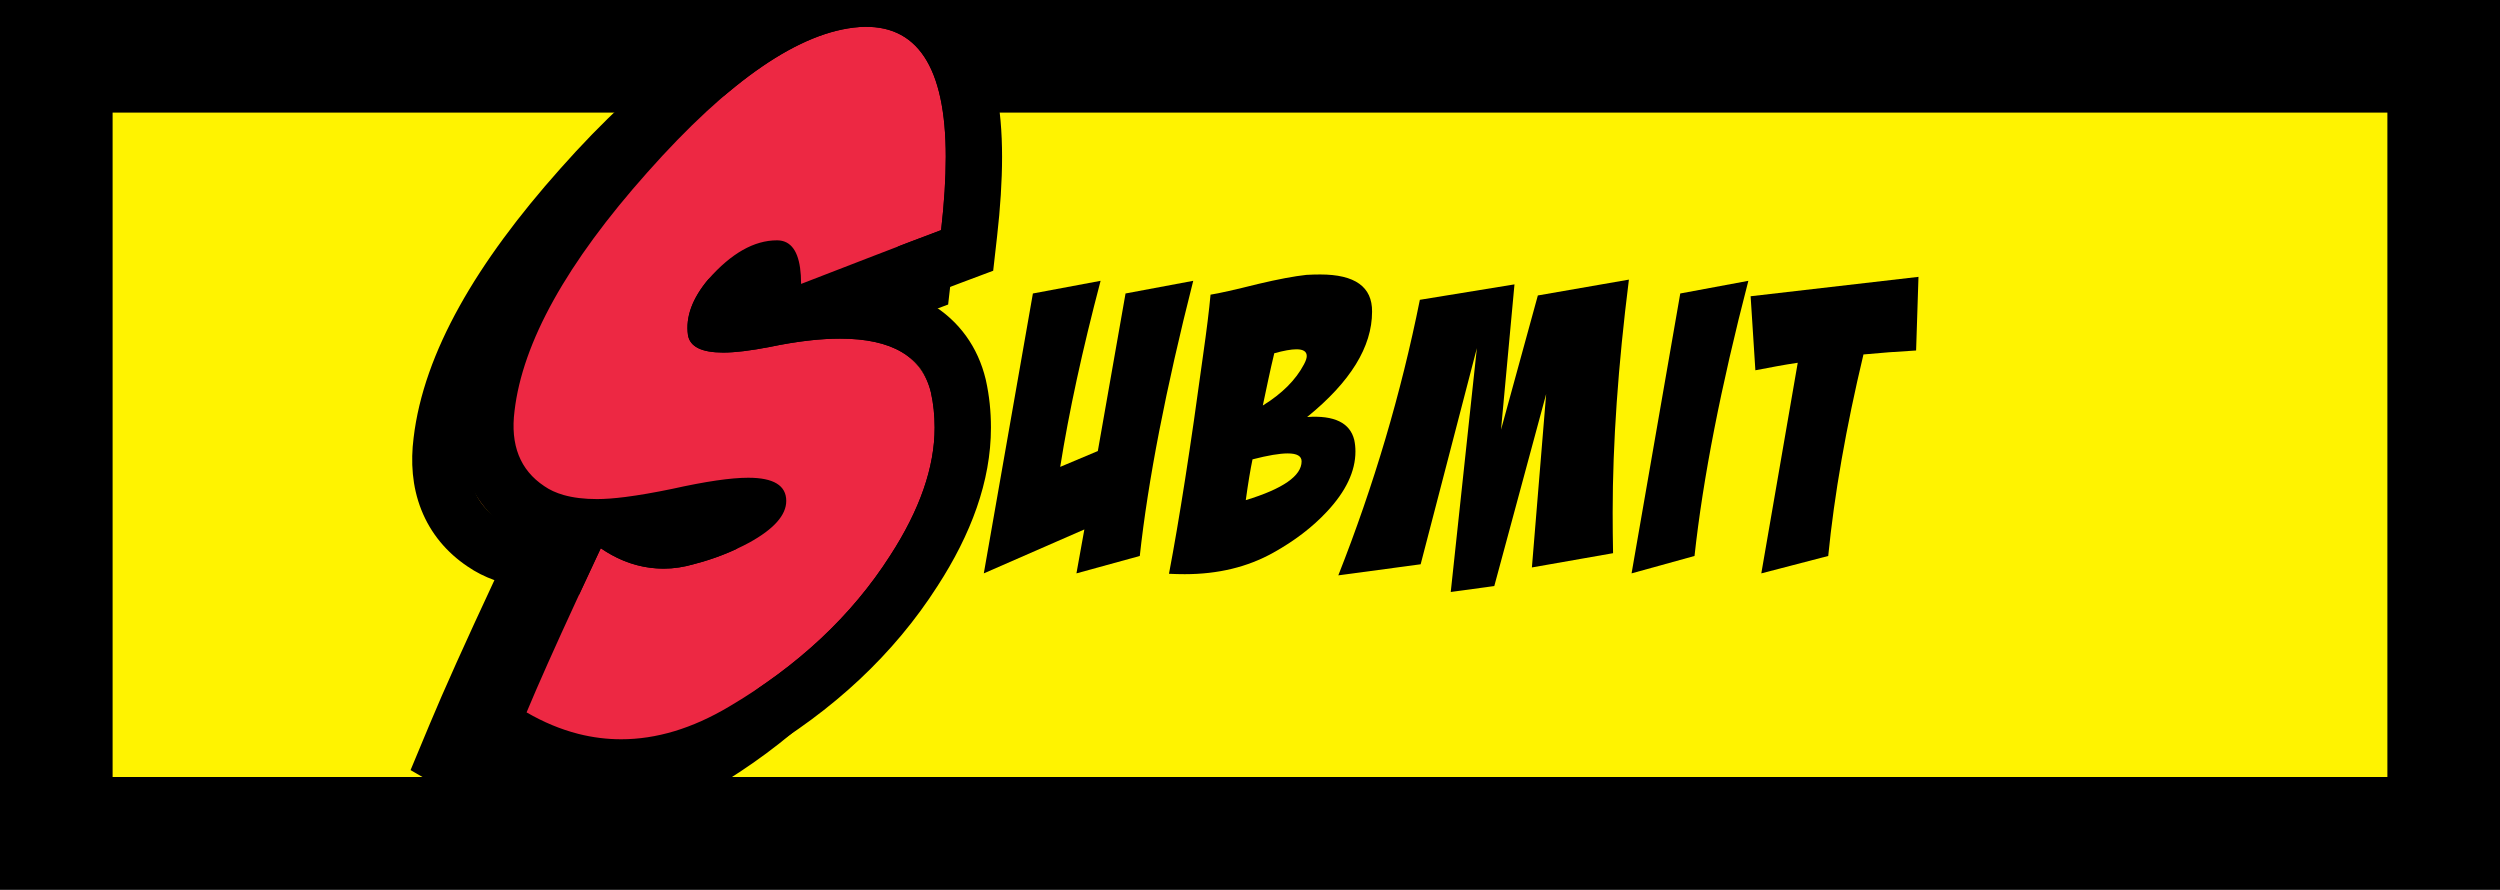 <svg width="222" height="79" viewBox="0 0 222 79" fill="none" xmlns="http://www.w3.org/2000/svg">
<rect x="0" y="0" width="222" height="79" fill="#333333" stroke="none"/>
<g clip-path="url(#clip0)">
<rect x="5" y="5" width="212" height="69" fill="#FFF300" stroke="black" stroke-width="10"/>
<path d="M91.721 26.061L97.733 24.936C96.115 31.076 94.92 36.584 94.147 41.459L97.487 40.053L99.948 26.061L105.959 24.936C103.522 34.545 101.94 42.69 101.213 49.37L95.588 50.916L96.291 47.014C94.323 47.881 91.346 49.182 87.362 50.916L91.721 26.061Z" fill="black"/>
<path d="M107.496 26.166C108.246 26.049 109.653 25.733 111.715 25.217C113.496 24.795 114.926 24.526 116.004 24.409C116.426 24.385 116.836 24.373 117.235 24.373C120.328 24.373 121.863 25.475 121.84 27.678C121.84 30.795 119.918 33.913 116.074 37.03C118.488 36.866 119.883 37.545 120.258 39.069C120.328 39.397 120.363 39.737 120.363 40.088C120.363 41.846 119.52 43.627 117.832 45.432C116.543 46.815 114.949 48.034 113.051 49.088C110.778 50.354 108.164 50.987 105.211 50.987C104.742 50.987 104.274 50.975 103.805 50.952C104.719 46.147 105.727 39.69 106.828 31.58C107.156 29.284 107.379 27.479 107.496 26.166ZM111.223 40.791C111.035 41.682 110.836 42.889 110.625 44.413C113.93 43.405 115.582 42.256 115.582 40.967C115.582 40.498 115.172 40.264 114.352 40.264C113.625 40.264 112.582 40.44 111.223 40.791ZM113.156 31.369C112.969 32.143 112.793 32.916 112.629 33.69L112.137 36.01C113.848 34.955 115.067 33.737 115.793 32.354C115.957 32.049 116.039 31.803 116.039 31.616C116.039 31.217 115.735 31.018 115.125 31.018C114.656 31.018 114 31.135 113.156 31.369Z" fill="black"/>
<path d="M118.842 51.092C122.006 43.077 124.42 34.92 126.084 26.623L134.486 25.252L133.291 38.155L136.561 26.237L144.647 24.83C143.686 32.471 143.205 39.362 143.205 45.502C143.205 46.721 143.217 47.928 143.24 49.123L136.033 50.389L137.299 34.991L132.693 52.041L128.826 52.569L131.147 30.913L126.154 50.108L118.842 51.092Z" fill="black"/>
<path d="M149.207 26.061L155.254 24.936C152.816 34.334 151.223 42.479 150.473 49.37L144.883 50.916L149.207 26.061Z" fill="black"/>
<path d="M170.361 24.584L170.15 31.123C168.51 31.217 166.951 31.334 165.475 31.475C163.928 37.967 162.885 43.932 162.346 49.37L156.404 50.916L159.639 32.213C159.006 32.307 158.373 32.413 157.74 32.53L155.877 32.881L155.455 26.307L170.361 24.584Z" fill="black"/>
<path d="M79.572 23.435C77.816 24.094 75.729 24.89 73.314 25.823L67.137 28.212C67.137 25.631 66.423 24.341 64.996 24.341C62.964 24.341 60.933 25.494 58.902 27.8C57.474 29.502 56.87 31.149 57.09 32.741C57.255 33.784 58.298 34.306 60.219 34.306C61.263 34.306 62.635 34.141 64.337 33.812C66.698 33.317 68.784 33.07 70.596 33.07C75.208 33.07 77.898 34.663 78.666 37.847C78.886 38.835 78.996 39.878 78.996 40.976C78.996 44.49 77.678 48.278 75.043 52.341C71.639 57.667 66.862 62.141 60.713 65.765C57.474 67.686 54.29 68.647 51.16 68.647C48.306 68.647 45.505 67.851 42.76 66.259C44.133 62.965 46.329 58.106 49.349 51.682C51.105 52.89 52.972 53.494 54.949 53.494C55.827 53.494 56.733 53.357 57.666 53.082C59.368 52.643 60.988 52.012 62.525 51.188C64.721 49.98 65.819 48.745 65.819 47.482C65.819 46.11 64.694 45.423 62.443 45.423C60.906 45.423 58.655 45.753 55.69 46.412C52.78 47.016 50.556 47.318 49.019 47.318C46.988 47.318 45.423 46.933 44.325 46.165C42.184 44.737 41.306 42.514 41.69 39.494C42.404 33.4 46.329 26.345 53.466 18.329C60.768 10.094 67.055 5.784 72.325 5.4C77.431 5.07 79.984 8.913 79.984 16.929C79.984 18.851 79.847 21.019 79.572 23.435Z" fill="#ED2843"/>
<path fillRule="evenodd" clipRule="evenodd" d="M84.195 27.042L81.328 28.117C80.254 28.519 79.053 28.975 77.724 29.484C78.028 29.63 78.326 29.788 78.619 29.962C81.187 31.482 82.843 33.839 83.527 36.674L83.537 36.718L83.547 36.762C83.853 38.135 83.996 39.544 83.996 40.976C83.996 45.752 82.21 50.475 79.247 55.048C75.37 61.109 69.988 66.101 63.259 70.068C59.407 72.352 55.352 73.647 51.16 73.647C47.329 73.647 43.672 72.568 40.252 70.584L36.458 68.384L38.145 64.336C39.414 61.289 41.34 57.006 43.904 51.517C43.07 51.217 42.263 50.817 41.507 50.295C39.678 49.064 38.246 47.379 37.41 45.263C36.591 43.191 36.461 41.002 36.727 38.888C37.627 31.27 42.371 23.272 49.729 15.008C53.541 10.709 57.239 7.258 60.83 4.796C64.4 2.349 68.137 0.692 71.962 0.413L71.983 0.411L72.003 0.41C76.106 0.145 79.844 1.67 82.234 5.268C84.326 8.417 84.984 12.577 84.984 16.929C84.984 19.081 84.831 21.443 84.54 24L84.195 27.042ZM53.466 18.329C46.329 26.345 42.403 33.4 41.69 39.494C41.305 42.514 42.184 44.737 44.325 46.165C44.808 46.503 45.382 46.767 46.045 46.956C46.89 47.197 47.882 47.318 49.019 47.318C49.72 47.318 50.565 47.255 51.551 47.129C52.728 46.979 54.107 46.74 55.69 46.412C58.654 45.753 60.906 45.423 62.443 45.423C64.694 45.423 65.819 46.11 65.819 47.482C65.819 48.745 64.721 49.98 62.525 51.188C60.988 52.012 59.368 52.643 57.666 53.082C56.733 53.357 55.827 53.494 54.949 53.494C54.124 53.494 53.318 53.389 52.532 53.178C51.771 52.975 51.028 52.673 50.304 52.273C49.982 52.096 49.663 51.899 49.349 51.682C49.248 51.896 49.149 52.108 49.05 52.318C48.399 53.706 47.787 55.02 47.215 56.258C45.27 60.465 43.786 63.798 42.76 66.259C44.263 67.13 45.783 67.764 47.318 68.158C47.339 68.163 47.359 68.168 47.379 68.174C48.629 68.489 49.889 68.647 51.16 68.647C54.29 68.647 57.474 67.686 60.713 65.765C66.862 62.141 71.639 57.667 75.043 52.341C77.678 48.278 78.996 44.49 78.996 40.976C78.996 39.878 78.886 38.835 78.666 37.847C77.898 34.663 75.208 33.07 70.596 33.07C69.806 33.07 68.965 33.117 68.071 33.211C66.914 33.333 65.669 33.533 64.337 33.812C63.529 33.968 62.796 34.087 62.137 34.169C61.407 34.26 60.767 34.306 60.219 34.306C58.298 34.306 57.255 33.784 57.09 32.741C56.87 31.149 57.474 29.502 58.902 27.8C60.933 25.494 62.964 24.341 64.996 24.341C65.249 24.341 65.479 24.381 65.687 24.462C66.654 24.839 67.137 26.088 67.137 28.212L73.314 25.823C75.729 24.89 77.816 24.094 79.572 23.435C79.847 21.019 79.984 18.851 79.984 16.929C79.984 8.913 77.431 5.07 72.325 5.4C67.055 5.784 60.768 10.094 53.466 18.329ZM62.045 32.126C62.045 32.126 62.045 32.125 62.045 32.123Z" fill="black"/>
<path d="M83.572 20.435C81.816 21.094 79.729 21.89 77.314 22.823L71.137 25.212C71.137 22.631 70.423 21.341 68.996 21.341C66.964 21.341 64.933 22.494 62.902 24.8C61.474 26.502 60.87 28.149 61.09 29.741C61.255 30.784 62.298 31.306 64.219 31.306C65.263 31.306 66.635 31.141 68.337 30.811C70.698 30.317 72.784 30.07 74.596 30.07C79.208 30.07 81.898 31.663 82.666 34.847C82.886 35.835 82.996 36.878 82.996 37.976C82.996 41.49 81.678 45.278 79.043 49.341C75.639 54.667 70.862 59.141 64.713 62.765C61.474 64.686 58.29 65.647 55.16 65.647C52.306 65.647 49.505 64.851 46.76 63.259C48.133 59.965 50.329 55.106 53.349 48.682C55.105 49.89 56.972 50.494 58.949 50.494C59.827 50.494 60.733 50.357 61.666 50.082C63.368 49.643 64.988 49.012 66.525 48.188C68.721 46.98 69.819 45.745 69.819 44.482C69.819 43.11 68.694 42.423 66.443 42.423C64.906 42.423 62.655 42.753 59.69 43.412C56.78 44.016 54.556 44.318 53.019 44.318C50.988 44.318 49.423 43.933 48.325 43.165C46.184 41.737 45.306 39.514 45.69 36.494C46.404 30.4 50.329 23.345 57.466 15.329C64.768 7.094 71.055 2.784 76.325 2.4C81.431 2.07 83.984 5.913 83.984 13.929C83.984 15.851 83.847 18.019 83.572 20.435Z" fill="#ED2843"/>
<path fillRule="evenodd" clipRule="evenodd" d="M88.195 24.042L85.328 25.117C84.254 25.519 83.053 25.975 81.724 26.484C82.028 26.63 82.326 26.788 82.619 26.962C85.187 28.482 86.843 30.839 87.527 33.674L87.537 33.718L87.547 33.762C87.853 35.135 87.996 36.544 87.996 37.976C87.996 42.752 86.21 47.475 83.247 52.048C79.37 58.109 73.988 63.101 67.259 67.068C63.407 69.352 59.352 70.647 55.16 70.647C51.329 70.647 47.672 69.568 44.252 67.584L40.458 65.384L42.145 61.336C43.414 58.289 45.34 54.006 47.904 48.517C47.07 48.217 46.263 47.817 45.507 47.295C43.678 46.064 42.246 44.379 41.41 42.263C40.591 40.191 40.461 38.002 40.727 35.888C41.627 28.27 46.371 20.272 53.729 12.008C57.541 7.709 61.239 4.258 64.83 1.796C68.4 -0.651 72.137 -2.308 75.962 -2.587L75.983 -2.589L76.003 -2.59C80.106 -2.855 83.844 -1.33 86.234 2.268C88.326 5.417 88.984 9.577 88.984 13.929C88.984 16.081 88.831 18.443 88.54 21L88.195 24.042ZM57.466 15.329C50.329 23.345 46.403 30.4 45.69 36.494C45.305 39.514 46.184 41.737 48.325 43.165C48.808 43.503 49.382 43.767 50.045 43.956C50.89 44.197 51.882 44.318 53.019 44.318C53.72 44.318 54.565 44.255 55.551 44.129C56.728 43.979 58.107 43.74 59.69 43.412C62.654 42.753 64.906 42.423 66.443 42.423C68.694 42.423 69.819 43.11 69.819 44.482C69.819 45.745 68.721 46.98 66.525 48.188C64.988 49.012 63.368 49.643 61.666 50.082C60.733 50.357 59.827 50.494 58.949 50.494C58.124 50.494 57.318 50.389 56.532 50.178C55.771 49.975 55.028 49.673 54.304 49.273C53.982 49.096 53.663 48.899 53.349 48.682C53.248 48.896 53.149 49.108 53.05 49.318C52.399 50.706 51.787 52.02 51.215 53.258C49.27 57.465 47.786 60.798 46.76 63.259C48.263 64.13 49.783 64.764 51.318 65.158C51.339 65.163 51.359 65.168 51.379 65.174C52.629 65.489 53.889 65.647 55.16 65.647C58.29 65.647 61.474 64.686 64.713 62.765C70.862 59.141 75.639 54.667 79.043 49.341C81.678 45.278 82.996 41.49 82.996 37.976C82.996 36.878 82.886 35.835 82.666 34.847C81.898 31.663 79.208 30.07 74.596 30.07C73.806 30.07 72.965 30.117 72.071 30.211C70.914 30.333 69.669 30.533 68.337 30.811C67.529 30.968 66.796 31.087 66.137 31.169C65.407 31.26 64.767 31.306 64.219 31.306C62.298 31.306 61.255 30.784 61.09 29.741C60.87 28.149 61.474 26.502 62.902 24.8C64.933 22.494 66.964 21.341 68.996 21.341C69.249 21.341 69.479 21.381 69.687 21.462C70.654 21.839 71.137 23.088 71.137 25.212L77.314 22.823C79.729 21.89 81.816 21.094 83.572 20.435C83.847 18.019 83.984 15.851 83.984 13.929C83.984 5.913 81.431 2.07 76.325 2.4C71.055 2.784 64.768 7.094 57.466 15.329ZM66.045 29.126C66.045 29.126 66.045 29.125 66.045 29.123Z" fill="black"/>
</g>
<defs>
<clipPath id="clip0">
<rect width="222" height="79" fill="white"/>
</clipPath>
</defs>
</svg>
